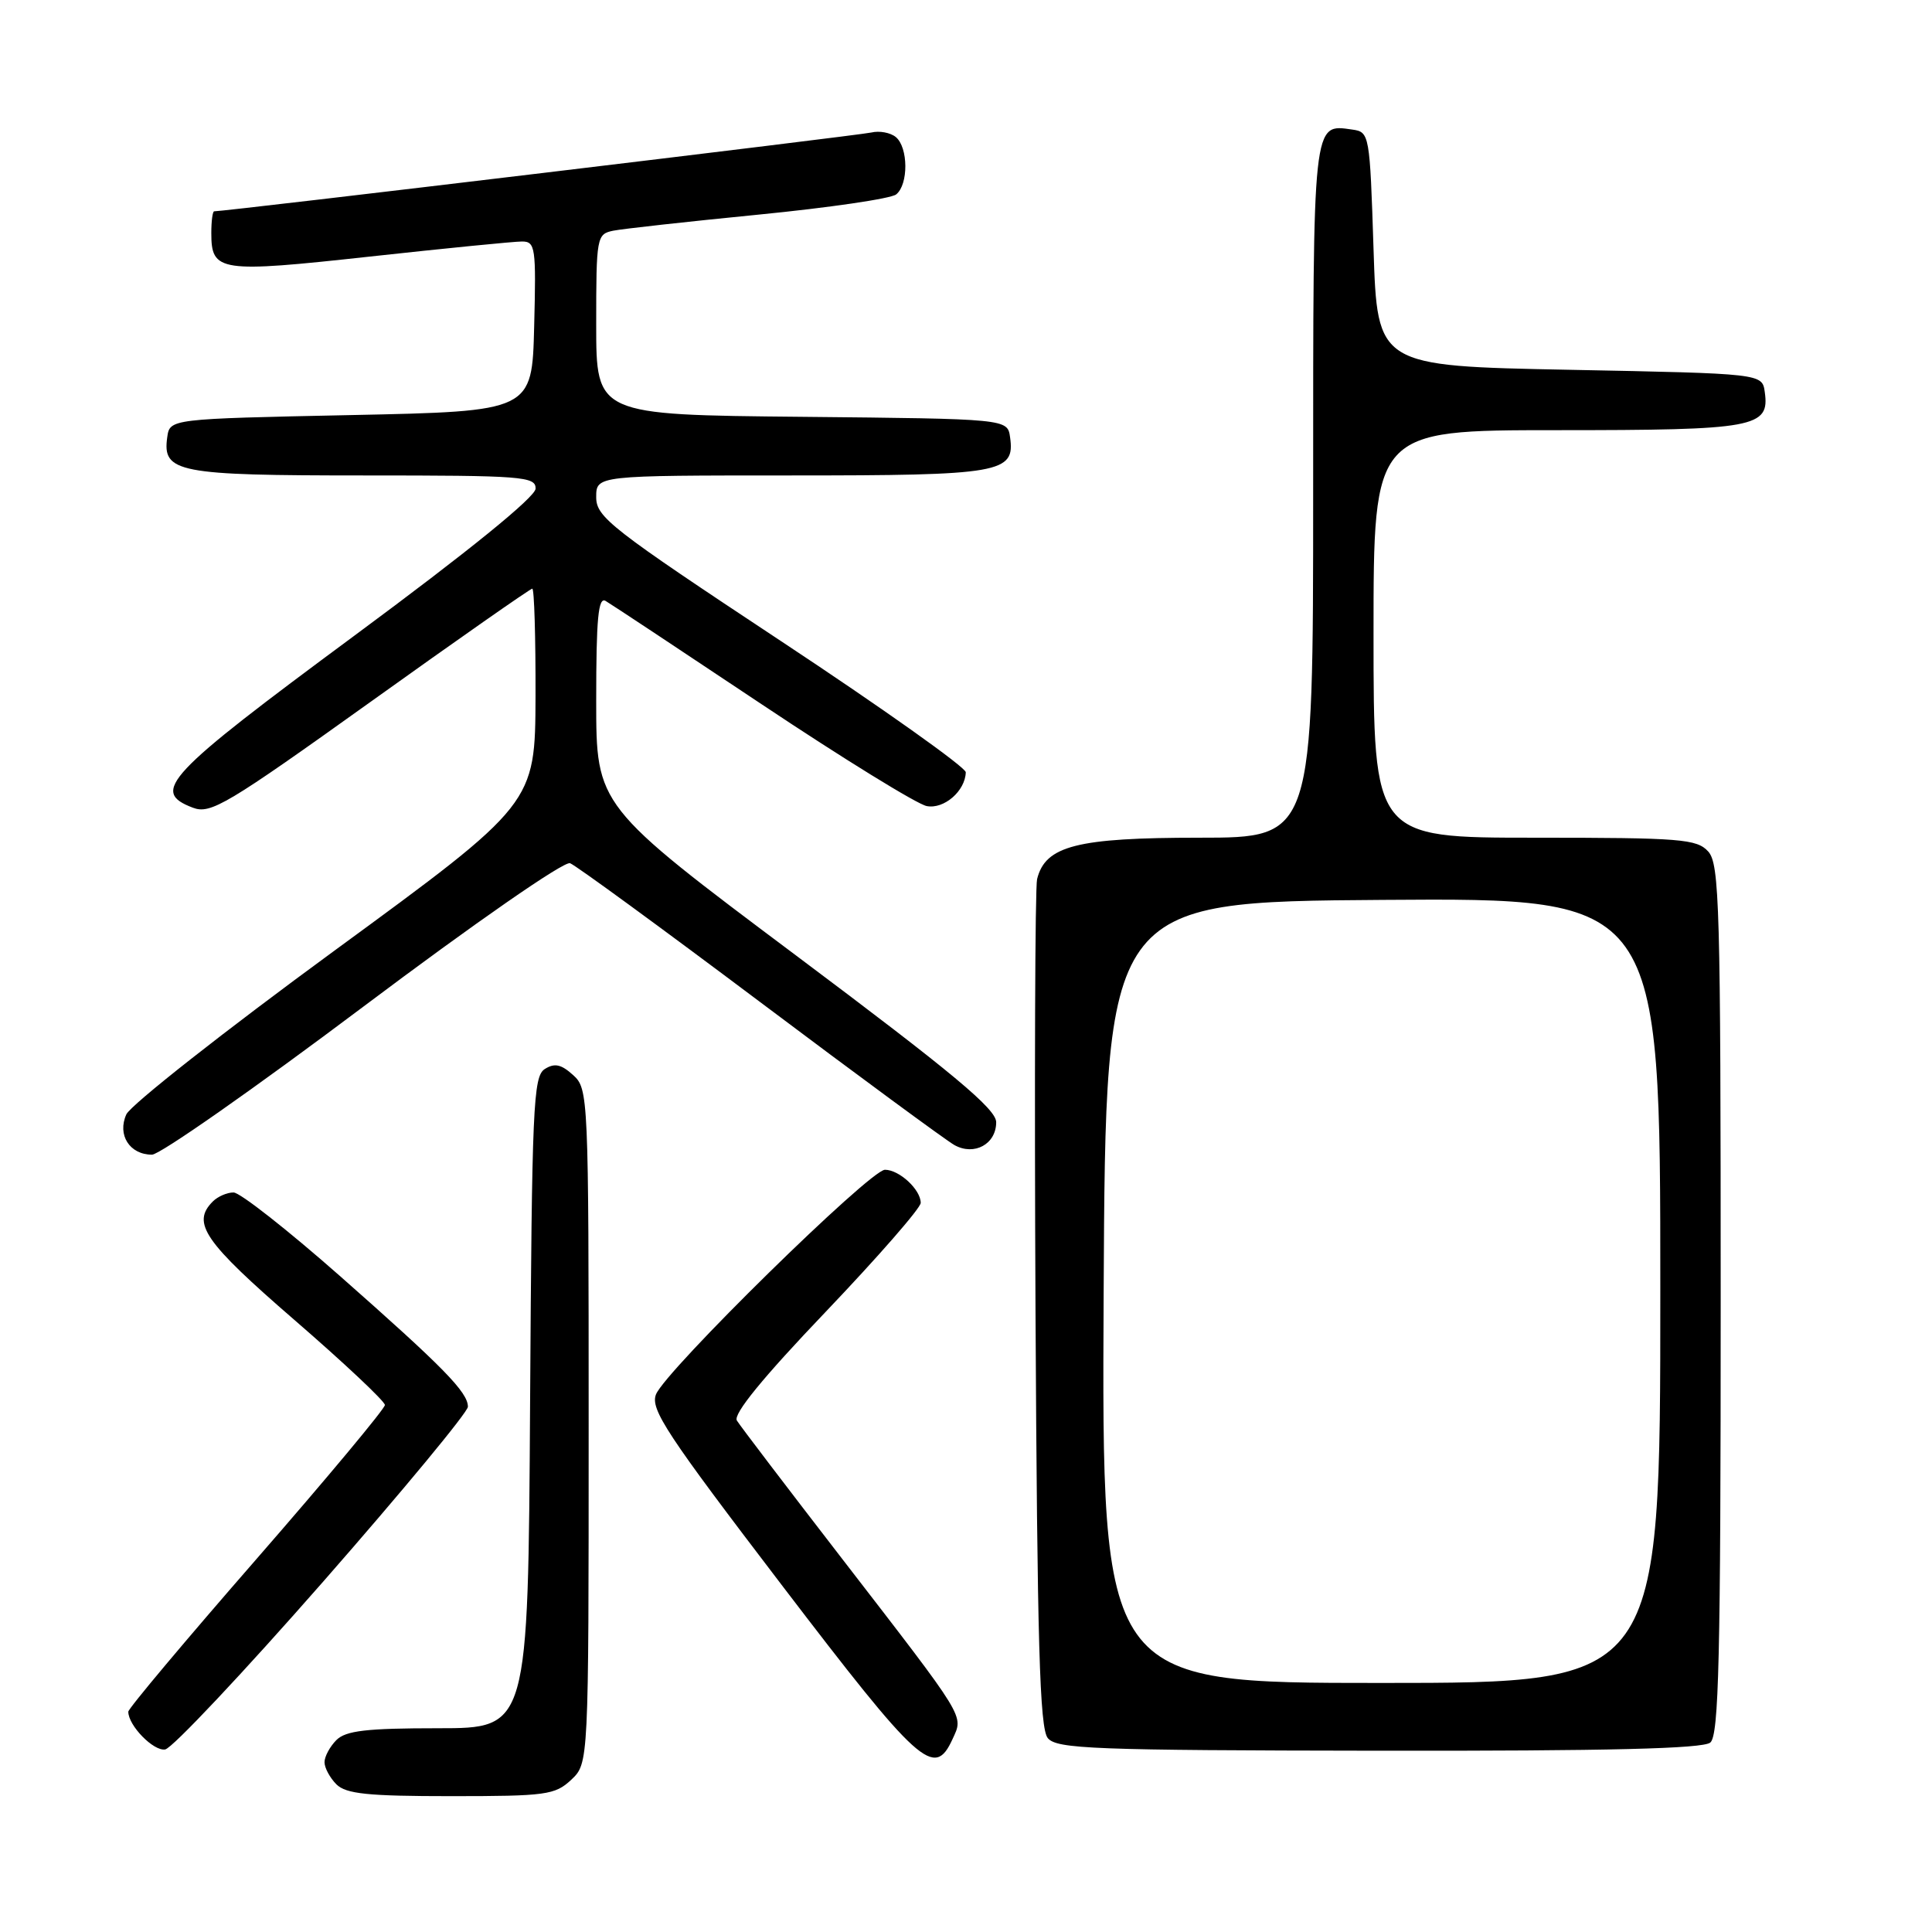 <?xml version="1.0" encoding="UTF-8" standalone="no"?>
<!DOCTYPE svg PUBLIC "-//W3C//DTD SVG 1.1//EN" "http://www.w3.org/Graphics/SVG/1.1/DTD/svg11.dtd" >
<svg xmlns="http://www.w3.org/2000/svg" xmlns:xlink="http://www.w3.org/1999/xlink" version="1.1" viewBox="0 0 256 256">
 <g >
 <path fill="currentColor"
d=" M 75.69 235.83 C 78.00 233.65 78.00 233.65 78.00 188.98 C 78.00 145.16 77.96 144.27 75.94 142.45 C 74.36 141.02 73.49 140.83 72.19 141.65 C 70.65 142.62 70.48 146.60 70.24 185.86 C 69.98 229.00 69.98 229.00 58.06 229.00 C 48.56 229.00 45.82 229.32 44.57 230.57 C 43.71 231.44 43.00 232.75 43.00 233.50 C 43.00 234.25 43.71 235.56 44.57 236.43 C 45.85 237.70 48.71 238.00 59.76 238.00 C 72.36 238.00 73.54 237.84 75.69 235.83 Z  M 126.22 230.43 C 127.68 227.22 128.19 228.06 111.55 206.50 C 104.33 197.15 98.07 188.93 97.64 188.23 C 97.12 187.39 101.06 182.56 109.43 173.80 C 116.34 166.55 122.00 160.07 122.00 159.39 C 122.00 157.63 119.16 155.00 117.26 155.00 C 115.29 155.00 88.16 181.63 86.92 184.77 C 86.15 186.74 88.33 190.04 103.58 210.02 C 121.88 233.99 123.80 235.73 126.22 230.43 Z  M 42.80 209.60 C 53.36 197.55 62.00 187.11 62.00 186.40 C 62.00 184.48 58.78 181.19 45.00 169.04 C 38.12 162.98 31.80 158.01 30.95 158.01 C 30.10 158.00 28.86 158.54 28.20 159.20 C 25.34 162.06 27.05 164.54 39.00 174.89 C 45.60 180.60 51.00 185.68 51.00 186.17 C 51.00 186.66 43.35 195.83 34.00 206.56 C 24.65 217.28 17.00 226.39 17.00 226.81 C 17.00 228.65 20.36 232.08 21.89 231.81 C 22.83 231.64 32.24 221.64 42.80 209.60 Z  M 226.62 230.90 C 227.76 229.95 228.00 219.82 228.00 172.21 C 228.00 120.06 227.84 114.49 226.35 112.83 C 224.84 111.17 222.75 111.00 203.35 111.00 C 182.00 111.00 182.00 111.00 182.00 84.00 C 182.00 57.00 182.00 57.00 206.31 57.00 C 232.60 57.00 234.51 56.65 233.84 51.94 C 233.50 49.50 233.50 49.50 208.00 49.00 C 182.50 48.50 182.50 48.50 182.00 33.00 C 181.51 17.75 181.46 17.49 179.19 17.17 C 173.91 16.42 174.00 15.62 174.00 65.12 C 174.00 111.00 174.00 111.00 158.90 111.00 C 142.69 111.00 138.51 112.07 137.42 116.49 C 137.15 117.60 137.06 143.29 137.21 173.60 C 137.44 217.84 137.76 229.01 138.84 230.31 C 140.03 231.74 144.85 231.93 182.71 231.98 C 213.19 232.02 225.64 231.71 226.62 230.90 Z  M 48.10 133.42 C 63.01 122.22 74.75 114.07 75.54 114.38 C 76.30 114.67 87.62 122.94 100.71 132.77 C 113.79 142.60 125.39 151.13 126.47 151.73 C 129.10 153.19 132.00 151.60 132.00 148.70 C 132.00 146.95 126.31 142.21 105.50 126.62 C 79.00 106.77 79.00 106.77 79.00 92.83 C 79.00 81.94 79.27 79.05 80.25 79.63 C 80.94 80.03 90.28 86.22 101.00 93.37 C 111.72 100.52 121.53 106.57 122.80 106.81 C 125.09 107.25 127.90 104.81 127.97 102.33 C 127.99 101.69 116.98 93.87 103.50 84.96 C 80.93 70.03 79.00 68.53 79.00 65.88 C 79.00 63.00 79.00 63.00 104.81 63.00 C 132.70 63.00 134.51 62.68 133.84 57.94 C 133.50 55.50 133.50 55.50 106.25 55.23 C 79.00 54.97 79.00 54.97 79.00 43.00 C 79.00 31.40 79.07 31.02 81.25 30.57 C 82.49 30.32 91.15 29.36 100.50 28.44 C 109.85 27.52 118.06 26.32 118.75 25.76 C 120.39 24.44 120.36 19.54 118.70 18.16 C 117.98 17.57 116.52 17.30 115.45 17.56 C 113.93 17.93 29.96 28.00 28.38 28.00 C 28.17 28.00 28.00 29.29 28.00 30.88 C 28.00 36.03 29.06 36.18 48.98 34.00 C 59.03 32.90 68.11 32.00 69.16 32.00 C 70.94 32.00 71.05 32.76 70.78 43.25 C 70.50 54.50 70.50 54.50 46.50 55.00 C 22.50 55.50 22.50 55.50 22.16 57.94 C 21.50 62.61 23.51 63.00 48.19 63.00 C 69.26 63.00 71.00 63.13 70.97 64.75 C 70.94 65.86 62.12 73.02 46.97 84.22 C 21.90 102.76 19.91 104.88 25.57 107.03 C 27.91 107.91 30.04 106.64 49.10 93.00 C 60.62 84.75 70.27 78.00 70.53 78.00 C 70.79 78.00 70.98 84.41 70.96 92.25 C 70.91 106.50 70.91 106.50 44.35 125.94 C 29.74 136.63 17.32 146.41 16.74 147.66 C 15.51 150.38 17.18 153.00 20.14 153.00 C 21.19 153.00 33.77 144.19 48.10 133.42 Z  M 146.24 171.25 C 146.50 119.50 146.50 119.50 183.25 119.24 C 220.00 118.98 220.00 118.98 220.00 170.99 C 220.00 223.00 220.00 223.00 182.99 223.00 C 145.98 223.00 145.98 223.00 146.24 171.25 Z "/>
</g>
</svg>